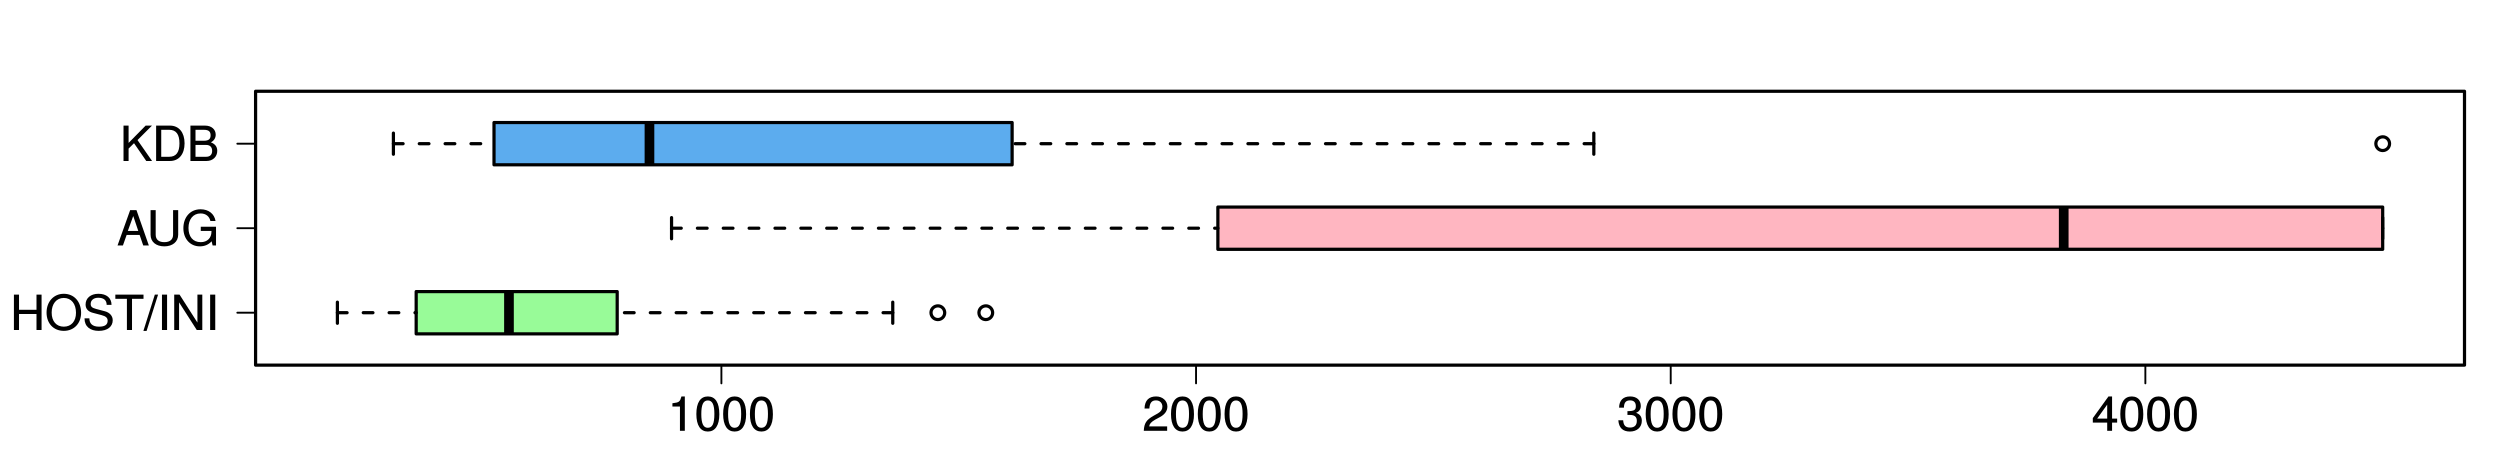 <?xml version="1.0" encoding="UTF-8"?>
<svg xmlns="http://www.w3.org/2000/svg" xmlns:xlink="http://www.w3.org/1999/xlink" width="986pt" height="180pt" viewBox="0 0 986 180" version="1.1">
<defs>
<g>
<symbol overflow="visible" id="glyph0-0">
<path style="stroke:none;" d=""/>
</symbol>
<symbol overflow="visible" id="glyph0-1">
<path style="stroke:none;" d="M 12.344 -0.031 L 12.344 -13.953 L 10.344 -13.953 L 10.344 -7.969 L 3.453 -7.969 L 3.453 -13.953 L 1.438 -13.953 L 1.438 0 L 3.453 0 L 3.453 -6.312 L 10.344 -6.312 L 10.344 0 L 12.344 0 Z M 12.344 -0.031 "/>
</symbol>
<symbol overflow="visible" id="glyph0-2">
<path style="stroke:none;" d="M 14.219 -6.75 C 14.219 -11.203 11.453 -14.281 7.391 -14.281 C 3.422 -14.281 0.594 -11.188 0.594 -6.859 C 0.594 -2.531 3.422 0.344 7.406 0.344 C 11.469 0.344 14.219 -2.672 14.219 -6.75 Z M 12.203 -6.781 C 12.203 -3.438 10.344 -1.312 7.406 -1.312 C 4.469 -1.312 2.609 -3.438 2.609 -6.859 C 2.609 -10.281 4.469 -12.641 7.391 -12.641 C 10.391 -12.641 12.203 -10.281 12.203 -6.781 Z M 12.203 -6.781 "/>
</symbol>
<symbol overflow="visible" id="glyph0-3">
<path style="stroke:none;" d="M 11.906 -3.844 C 11.906 -5.547 10.734 -6.859 8.859 -7.375 L 5.375 -8.297 C 3.703 -8.734 3.219 -9.234 3.219 -10.297 C 3.219 -11.703 4.328 -12.719 6.188 -12.719 C 8.391 -12.719 9.516 -11.734 9.516 -9.906 L 11.438 -9.906 C 11.438 -12.656 9.438 -14.281 6.25 -14.281 C 3.219 -14.281 1.203 -12.562 1.203 -10.047 C 1.203 -8.359 2.219 -7.266 4.047 -6.781 L 7.484 -5.875 C 9.234 -5.422 9.906 -4.75 9.906 -3.672 C 9.906 -2.141 8.891 -1.312 6.5 -1.312 C 3.875 -1.312 2.703 -2.562 2.703 -4.594 L 0.781 -4.594 C 0.781 -1.266 3.109 0.344 6.391 0.344 C 9.906 0.344 11.906 -1.375 11.906 -3.844 Z M 11.906 -3.844 "/>
</symbol>
<symbol overflow="visible" id="glyph0-4">
<path style="stroke:none;" d="M 11.375 -12.328 L 11.375 -13.953 L 0.266 -13.953 L 0.266 -12.297 L 4.828 -12.297 L 4.828 0 L 6.844 0 L 6.844 -12.297 L 11.375 -12.297 Z M 11.375 -12.328 "/>
</symbol>
<symbol overflow="visible" id="glyph0-5">
<path style="stroke:none;" d="M 5.391 -13.953 L 4.234 -13.953 L -0.281 0.375 L 0.984 0.375 L 5.516 -13.953 Z M 5.391 -13.953 "/>
</symbol>
<symbol overflow="visible" id="glyph0-6">
<path style="stroke:none;" d="M 3.781 -0.031 L 3.781 -13.953 L 1.766 -13.953 L 1.766 0 L 3.781 0 Z M 3.781 -0.031 "/>
</symbol>
<symbol overflow="visible" id="glyph0-7">
<path style="stroke:none;" d="M 12.391 -0.031 L 12.391 -13.953 L 10.469 -13.953 L 10.469 -2.562 L 10.672 -2.609 L 3.422 -13.953 L 1.312 -13.953 L 1.312 0 L 3.234 0 L 3.234 -11.266 L 3.016 -11.234 L 10.203 0 L 12.391 0 Z M 12.391 -0.031 "/>
</symbol>
<symbol overflow="visible" id="glyph0-8">
<path style="stroke:none;" d="M 12.516 -0.031 L 7.641 -13.953 L 5.156 -13.953 L 0.172 0 L 2.297 0 L 3.766 -4.156 L 8.891 -4.156 L 10.312 0 L 12.547 0 Z M 8.516 -5.734 L 4.234 -5.734 L 6.5 -11.984 L 6.25 -11.984 L 8.359 -5.734 Z M 8.516 -5.734 "/>
</symbol>
<symbol overflow="visible" id="glyph0-9">
<path style="stroke:none;" d="M 12.375 -4.25 L 12.375 -13.953 L 10.359 -13.953 L 10.359 -4.25 C 10.359 -2.391 9.141 -1.312 6.922 -1.312 C 4.844 -1.312 3.5 -2.234 3.5 -4.25 L 3.5 -13.953 L 1.484 -13.953 L 1.484 -4.25 C 1.484 -1.438 3.625 0.344 6.922 0.344 C 10.172 0.344 12.375 -1.484 12.375 -4.25 Z M 12.375 -4.25 "/>
</symbol>
<symbol overflow="visible" id="glyph0-10">
<path style="stroke:none;" d="M 13.578 -0.031 L 13.578 -7.406 L 7.562 -7.406 L 7.562 -5.75 L 11.781 -5.75 L 11.781 -5.422 C 11.781 -2.938 10.094 -1.312 7.562 -1.312 C 4.422 -1.312 2.719 -3.531 2.719 -6.922 C 2.719 -10.312 4.547 -12.641 7.469 -12.641 C 9.578 -12.641 10.969 -11.469 11.359 -9.656 L 13.391 -9.656 C 12.906 -12.5 10.656 -14.281 7.484 -14.281 C 3.25 -14.281 0.703 -10.969 0.703 -6.828 C 0.703 -2.562 3.438 0.344 7.188 0.344 C 9.062 0.344 10.641 -0.328 11.844 -1.656 L 12.234 0 L 13.578 0 Z M 13.578 -0.031 "/>
</symbol>
<symbol overflow="visible" id="glyph0-11">
<path style="stroke:none;" d="M 12.578 -0.078 L 6.891 -8.25 L 12.594 -13.953 L 10.094 -13.953 L 3.375 -7.125 L 3.375 -13.953 L 1.375 -13.953 L 1.375 0 L 3.375 0 L 3.375 -4.891 L 5.516 -7.016 L 10.344 0 L 12.641 0 Z M 12.578 -0.078 "/>
</symbol>
<symbol overflow="visible" id="glyph0-12">
<path style="stroke:none;" d="M 12.781 -6.969 C 12.781 -11.266 10.547 -13.953 7.031 -13.953 L 1.562 -13.953 L 1.562 0 L 7.031 0 C 10.531 0 12.781 -2.656 12.781 -6.969 Z M 10.766 -6.953 C 10.766 -3.453 9.469 -1.656 6.719 -1.656 L 3.578 -1.656 L 3.578 -12.297 L 6.719 -12.297 C 9.469 -12.297 10.766 -10.484 10.766 -6.953 Z M 10.766 -6.953 "/>
</symbol>
<symbol overflow="visible" id="glyph0-13">
<path style="stroke:none;" d="M 11.953 -3.984 C 11.953 -5.656 11.078 -6.719 9.422 -7.359 C 10.562 -7.906 11.344 -8.969 11.344 -10.375 C 11.344 -12.391 9.75 -13.953 7.125 -13.953 L 1.375 -13.953 L 1.375 0 L 7.75 0 C 10.234 0 11.953 -1.703 11.953 -3.984 Z M 9.328 -10.125 C 9.328 -8.719 8.641 -7.984 6.688 -7.984 L 3.375 -7.984 L 3.375 -12.297 L 6.688 -12.297 C 8.641 -12.297 9.328 -11.531 9.328 -10.125 Z M 9.938 -3.969 C 9.938 -2.641 9.25 -1.656 7.578 -1.656 L 3.375 -1.656 L 3.375 -6.328 L 7.578 -6.328 C 9.25 -6.328 9.938 -5.312 9.938 -3.969 Z M 9.938 -3.969 "/>
</symbol>
<symbol overflow="visible" id="glyph0-14">
<path style="stroke:none;" d="M 6.703 -0.031 L 6.703 -13.562 L 5.375 -13.562 C 4.766 -11.438 4.516 -11.203 1.812 -10.875 L 1.812 -9.594 L 4.781 -9.594 L 4.781 0 L 6.703 0 Z M 6.703 -0.031 "/>
</symbol>
<symbol overflow="visible" id="glyph0-15">
<path style="stroke:none;" d="M 9.75 -6.516 C 9.75 -11.188 8.156 -13.562 5.219 -13.562 C 2.312 -13.562 0.688 -11.156 0.688 -6.625 C 0.688 -2.094 2.344 0.281 5.219 0.281 C 8.078 0.281 9.75 -2.094 9.75 -6.516 Z M 7.797 -6.672 C 7.797 -2.844 7.047 -1.203 5.188 -1.203 C 3.422 -1.203 2.641 -2.922 2.641 -6.609 C 2.641 -10.297 3.422 -11.984 5.219 -11.984 C 7.031 -11.984 7.797 -10.281 7.797 -6.672 Z M 7.797 -6.672 "/>
</symbol>
<symbol overflow="visible" id="glyph0-16">
<path style="stroke:none;" d="M 9.828 -9.562 C 9.828 -11.844 7.938 -13.562 5.391 -13.562 C 2.641 -13.562 0.906 -12.109 0.812 -8.797 L 2.719 -8.797 C 2.875 -11.094 3.688 -12.016 5.344 -12.016 C 6.859 -12.016 7.859 -10.969 7.859 -9.516 C 7.859 -8.453 7.281 -7.578 6.078 -6.891 L 4.328 -5.906 C 1.516 -4.312 0.672 -3 0.516 0 L 9.734 0 L 9.734 -1.75 L 2.641 -1.75 C 2.812 -2.797 3.375 -3.453 5.031 -4.422 L 6.938 -5.453 C 8.812 -6.453 9.828 -7.906 9.828 -9.562 Z M 9.828 -9.562 "/>
</symbol>
<symbol overflow="visible" id="glyph0-17">
<path style="stroke:none;" d="M 9.734 -3.953 C 9.734 -5.594 8.953 -6.594 7.469 -7.094 C 8.594 -7.547 9.328 -8.453 9.328 -9.797 C 9.328 -12.125 7.672 -13.562 5.109 -13.562 C 2.391 -13.562 0.812 -12.031 0.766 -9.125 L 2.672 -9.125 C 2.719 -11.156 3.422 -12.016 5.125 -12.016 C 6.609 -12.016 7.375 -11.172 7.375 -9.75 C 7.375 -8.297 6.875 -7.766 4.062 -7.766 L 4.062 -6.266 L 5.109 -6.266 C 6.953 -6.266 7.766 -5.438 7.766 -3.938 C 7.766 -2.234 6.859 -1.297 5.109 -1.297 C 3.281 -1.297 2.516 -2.141 2.375 -4.156 L 0.469 -4.156 C 0.688 -1.109 2.297 0.281 5.047 0.281 C 7.828 0.281 9.734 -1.406 9.734 -3.953 Z M 9.734 -3.953 "/>
</symbol>
<symbol overflow="visible" id="glyph0-18">
<path style="stroke:none;" d="M 10 -3.266 L 10 -4.828 L 8 -4.828 L 8 -13.562 L 6.578 -13.562 L 0.406 -5.016 L 0.406 -3.234 L 6.078 -3.234 L 6.078 0 L 8 0 L 8 -3.234 L 10 -3.234 Z M 6.219 -4.828 L 2.125 -4.828 L 6.281 -10.625 L 6.078 -10.656 L 6.078 -4.828 Z M 6.219 -4.828 "/>
</symbol>
</g>
</defs>
<g id="surface1">
<path style=" stroke:none;fill-rule:nonzero;fill:rgb(59.608%,98.431%,59.608%);fill-opacity:1;" d="M 164.141 131.672 L 164.141 115 L 243.422 115 L 243.422 131.672 Z M 164.141 131.672 "/>
<path style="fill:none;stroke-width:3.82;stroke-linecap:butt;stroke-linejoin:round;stroke:rgb(0%,0%,0%);stroke-opacity:1;stroke-miterlimit:10;" d="M 200.738 48.328 L 200.738 65 " transform="matrix(1,0,0,-1,0,180)"/>
<path style="fill:none;stroke-width:1.27;stroke-linecap:round;stroke-linejoin:round;stroke:rgb(0%,0%,0%);stroke-opacity:1;stroke-dasharray:3.82,6.38;stroke-miterlimit:10;" d="M 133.07 56.672 L 164.141 56.672 " transform="matrix(1,0,0,-1,0,180)"/>
<path style="fill:none;stroke-width:1.27;stroke-linecap:round;stroke-linejoin:round;stroke:rgb(0%,0%,0%);stroke-opacity:1;stroke-dasharray:3.82,6.38;stroke-miterlimit:10;" d="M 352.102 56.672 L 243.422 56.672 " transform="matrix(1,0,0,-1,0,180)"/>
<path style="fill:none;stroke-width:1.27;stroke-linecap:round;stroke-linejoin:round;stroke:rgb(0%,0%,0%);stroke-opacity:1;stroke-miterlimit:10;" d="M 133.07 52.5 L 133.07 60.828 " transform="matrix(1,0,0,-1,0,180)"/>
<path style="fill:none;stroke-width:1.27;stroke-linecap:round;stroke-linejoin:round;stroke:rgb(0%,0%,0%);stroke-opacity:1;stroke-miterlimit:10;" d="M 352.102 52.5 L 352.102 60.828 " transform="matrix(1,0,0,-1,0,180)"/>
<path style="fill:none;stroke-width:1.27;stroke-linecap:round;stroke-linejoin:round;stroke:rgb(0%,0%,0%);stroke-opacity:1;stroke-miterlimit:10;" d="M 164.141 48.328 L 164.141 65 L 243.422 65 L 243.422 48.328 L 164.141 48.328 " transform="matrix(1,0,0,-1,0,180)"/>
<path style="fill:none;stroke-width:1.27;stroke-linecap:round;stroke-linejoin:round;stroke:rgb(0%,0%,0%);stroke-opacity:1;stroke-miterlimit:10;" d="M 369.938 59.367 C 368.406 59.367 367.188 58.18 367.188 56.695 C 367.188 55.18 368.391 53.961 369.891 53.961 C 371.375 53.961 372.594 55.18 372.594 56.664 C 372.594 58.148 371.375 59.367 369.938 59.367 Z M 369.938 59.367 " transform="matrix(1,0,0,-1,0,180)"/>
<path style="fill:none;stroke-width:1.27;stroke-linecap:round;stroke-linejoin:round;stroke:rgb(0%,0%,0%);stroke-opacity:1;stroke-miterlimit:10;" d="M 388.844 59.367 C 387.312 59.367 386.094 58.18 386.094 56.695 C 386.094 55.18 387.297 53.961 388.797 53.961 C 390.281 53.961 391.5 55.18 391.5 56.664 C 391.5 58.148 390.281 59.367 388.844 59.367 Z M 388.844 59.367 " transform="matrix(1,0,0,-1,0,180)"/>
<path style=" stroke:none;fill-rule:nonzero;fill:rgb(100%,71.373%,75.687%);fill-opacity:1;" d="M 480.328 98.328 L 480.328 81.672 L 939.73 81.672 L 939.73 98.328 Z M 480.328 98.328 "/>
<path style="fill:none;stroke-width:3.82;stroke-linecap:butt;stroke-linejoin:round;stroke:rgb(0%,0%,0%);stroke-opacity:1;stroke-miterlimit:10;" d="M 813.93 81.672 L 813.93 98.328 " transform="matrix(1,0,0,-1,0,180)"/>
<path style="fill:none;stroke-width:1.27;stroke-linecap:round;stroke-linejoin:round;stroke:rgb(0%,0%,0%);stroke-opacity:1;stroke-dasharray:3.82,6.38;stroke-miterlimit:10;" d="M 264.859 90 L 480.328 90 " transform="matrix(1,0,0,-1,0,180)"/>
<path style="fill:none;stroke-width:1.27;stroke-linecap:round;stroke-linejoin:round;stroke:rgb(0%,0%,0%);stroke-opacity:1;stroke-dasharray:3.82,6.38;stroke-miterlimit:10;" d="M 939.73 90 L 939.73 90 " transform="matrix(1,0,0,-1,0,180)"/>
<path style="fill:none;stroke-width:1.27;stroke-linecap:round;stroke-linejoin:round;stroke:rgb(0%,0%,0%);stroke-opacity:1;stroke-miterlimit:10;" d="M 264.859 85.828 L 264.859 94.172 " transform="matrix(1,0,0,-1,0,180)"/>
<path style="fill:none;stroke-width:1.27;stroke-linecap:round;stroke-linejoin:round;stroke:rgb(0%,0%,0%);stroke-opacity:1;stroke-miterlimit:10;" d="M 939.73 85.828 L 939.73 94.172 " transform="matrix(1,0,0,-1,0,180)"/>
<path style="fill:none;stroke-width:1.27;stroke-linecap:round;stroke-linejoin:round;stroke:rgb(0%,0%,0%);stroke-opacity:1;stroke-miterlimit:10;" d="M 480.328 81.672 L 480.328 98.328 L 939.73 98.328 L 939.73 81.672 L 480.328 81.672 " transform="matrix(1,0,0,-1,0,180)"/>
<path style=" stroke:none;fill-rule:nonzero;fill:rgb(36.078%,67.451%,93.333%);fill-opacity:1;" d="M 194.84 65 L 194.84 48.328 L 399.18 48.328 L 399.18 65 Z M 194.84 65 "/>
<path style="fill:none;stroke-width:3.82;stroke-linecap:butt;stroke-linejoin:round;stroke:rgb(0%,0%,0%);stroke-opacity:1;stroke-miterlimit:10;" d="M 256.148 115 L 256.148 131.672 " transform="matrix(1,0,0,-1,0,180)"/>
<path style="fill:none;stroke-width:1.27;stroke-linecap:round;stroke-linejoin:round;stroke:rgb(0%,0%,0%);stroke-opacity:1;stroke-dasharray:3.82,6.38;stroke-miterlimit:10;" d="M 155.16 123.328 L 194.84 123.328 " transform="matrix(1,0,0,-1,0,180)"/>
<path style="fill:none;stroke-width:1.27;stroke-linecap:round;stroke-linejoin:round;stroke:rgb(0%,0%,0%);stroke-opacity:1;stroke-dasharray:3.82,6.38;stroke-miterlimit:10;" d="M 628.602 123.328 L 399.18 123.328 " transform="matrix(1,0,0,-1,0,180)"/>
<path style="fill:none;stroke-width:1.27;stroke-linecap:round;stroke-linejoin:round;stroke:rgb(0%,0%,0%);stroke-opacity:1;stroke-miterlimit:10;" d="M 155.16 119.172 L 155.16 127.5 " transform="matrix(1,0,0,-1,0,180)"/>
<path style="fill:none;stroke-width:1.27;stroke-linecap:round;stroke-linejoin:round;stroke:rgb(0%,0%,0%);stroke-opacity:1;stroke-miterlimit:10;" d="M 628.602 119.172 L 628.602 127.5 " transform="matrix(1,0,0,-1,0,180)"/>
<path style="fill:none;stroke-width:1.27;stroke-linecap:round;stroke-linejoin:round;stroke:rgb(0%,0%,0%);stroke-opacity:1;stroke-miterlimit:10;" d="M 194.84 115 L 194.84 131.672 L 399.18 131.672 L 399.18 115 L 194.84 115 " transform="matrix(1,0,0,-1,0,180)"/>
<path style="fill:none;stroke-width:1.27;stroke-linecap:round;stroke-linejoin:round;stroke:rgb(0%,0%,0%);stroke-opacity:1;stroke-miterlimit:10;" d="M 939.785 126.035 C 938.254 126.035 937.035 124.848 937.035 123.363 C 937.035 121.848 938.238 120.629 939.738 120.629 C 941.223 120.629 942.441 121.848 942.441 123.332 C 942.441 124.816 941.223 126.035 939.785 126.035 Z M 939.785 126.035 " transform="matrix(1,0,0,-1,0,180)"/>
<path style="fill:none;stroke-width:0.75;stroke-linecap:round;stroke-linejoin:round;stroke:rgb(0%,0%,0%);stroke-opacity:1;stroke-miterlimit:10;" d="M 100.801 56.672 L 100.801 123.328 " transform="matrix(1,0,0,-1,0,180)"/>
<path style="fill:none;stroke-width:0.75;stroke-linecap:round;stroke-linejoin:round;stroke:rgb(0%,0%,0%);stroke-opacity:1;stroke-miterlimit:10;" d="M 100.801 56.672 L 93.602 56.672 " transform="matrix(1,0,0,-1,0,180)"/>
<path style="fill:none;stroke-width:0.75;stroke-linecap:round;stroke-linejoin:round;stroke:rgb(0%,0%,0%);stroke-opacity:1;stroke-miterlimit:10;" d="M 100.801 90 L 93.602 90 " transform="matrix(1,0,0,-1,0,180)"/>
<path style="fill:none;stroke-width:0.75;stroke-linecap:round;stroke-linejoin:round;stroke:rgb(0%,0%,0%);stroke-opacity:1;stroke-miterlimit:10;" d="M 100.801 123.328 L 93.602 123.328 " transform="matrix(1,0,0,-1,0,180)"/>
<g style="fill:rgb(0%,0%,0%);fill-opacity:1;">
  <use xlink:href="#glyph0-1" x="4.05" y="130.15"/>
  <use xlink:href="#glyph0-2" x="17.768" y="130.15"/>
  <use xlink:href="#glyph0-3" x="32.55" y="130.15"/>
  <use xlink:href="#glyph0-4" x="45.223" y="130.15"/>
  <use xlink:href="#glyph0-5" x="56.832" y="130.15"/>
  <use xlink:href="#glyph0-6" x="62.114" y="130.15"/>
  <use xlink:href="#glyph0-7" x="67.396" y="130.15"/>
  <use xlink:href="#glyph0-6" x="81.114" y="130.15"/>
</g>
<g style="fill:rgb(0%,0%,0%);fill-opacity:1;">
  <use xlink:href="#glyph0-8" x="46.18" y="96.82"/>
</g>
<g style="fill:rgb(0%,0%,0%);fill-opacity:1;">
  <use xlink:href="#glyph0-9" x="57.903" y="96.82"/>
  <use xlink:href="#glyph0-10" x="71.621" y="96.82"/>
</g>
<g style="fill:rgb(0%,0%,0%);fill-opacity:1;">
  <use xlink:href="#glyph0-11" x="47.34" y="63.49"/>
  <use xlink:href="#glyph0-12" x="60.013" y="63.49"/>
  <use xlink:href="#glyph0-13" x="73.731" y="63.49"/>
</g>
<path style="fill:none;stroke-width:0.75;stroke-linecap:round;stroke-linejoin:round;stroke:rgb(0%,0%,0%);stroke-opacity:1;stroke-miterlimit:10;" d="M 284.52 36 L 846.129 36 " transform="matrix(1,0,0,-1,0,180)"/>
<path style="fill:none;stroke-width:0.75;stroke-linecap:round;stroke-linejoin:round;stroke:rgb(0%,0%,0%);stroke-opacity:1;stroke-miterlimit:10;" d="M 284.52 36 L 284.52 28.801 " transform="matrix(1,0,0,-1,0,180)"/>
<path style="fill:none;stroke-width:0.75;stroke-linecap:round;stroke-linejoin:round;stroke:rgb(0%,0%,0%);stroke-opacity:1;stroke-miterlimit:10;" d="M 471.719 36 L 471.719 28.801 " transform="matrix(1,0,0,-1,0,180)"/>
<path style="fill:none;stroke-width:0.75;stroke-linecap:round;stroke-linejoin:round;stroke:rgb(0%,0%,0%);stroke-opacity:1;stroke-miterlimit:10;" d="M 658.93 36 L 658.93 28.801 " transform="matrix(1,0,0,-1,0,180)"/>
<path style="fill:none;stroke-width:0.75;stroke-linecap:round;stroke-linejoin:round;stroke:rgb(0%,0%,0%);stroke-opacity:1;stroke-miterlimit:10;" d="M 846.129 36 L 846.129 28.801 " transform="matrix(1,0,0,-1,0,180)"/>
<g style="fill:rgb(0%,0%,0%);fill-opacity:1;">
  <use xlink:href="#glyph0-14" x="263.39" y="169.92"/>
  <use xlink:href="#glyph0-15" x="273.954" y="169.92"/>
  <use xlink:href="#glyph0-15" x="284.518" y="169.92"/>
  <use xlink:href="#glyph0-15" x="295.082" y="169.92"/>
</g>
<g style="fill:rgb(0%,0%,0%);fill-opacity:1;">
  <use xlink:href="#glyph0-16" x="450.59" y="169.92"/>
  <use xlink:href="#glyph0-15" x="461.154" y="169.92"/>
  <use xlink:href="#glyph0-15" x="471.718" y="169.92"/>
  <use xlink:href="#glyph0-15" x="482.282" y="169.92"/>
</g>
<g style="fill:rgb(0%,0%,0%);fill-opacity:1;">
  <use xlink:href="#glyph0-17" x="637.8" y="169.92"/>
  <use xlink:href="#glyph0-15" x="648.364" y="169.92"/>
  <use xlink:href="#glyph0-15" x="658.928" y="169.92"/>
  <use xlink:href="#glyph0-15" x="669.492" y="169.92"/>
</g>
<g style="fill:rgb(0%,0%,0%);fill-opacity:1;">
  <use xlink:href="#glyph0-18" x="825" y="169.92"/>
  <use xlink:href="#glyph0-15" x="835.564" y="169.92"/>
  <use xlink:href="#glyph0-15" x="846.128" y="169.92"/>
  <use xlink:href="#glyph0-15" x="856.692" y="169.92"/>
</g>
<path style="fill:none;stroke-width:1.27;stroke-linecap:round;stroke-linejoin:round;stroke:rgb(0%,0%,0%);stroke-opacity:1;stroke-miterlimit:10;" d="M 100.801 36 L 972 36 L 972 144 L 100.801 144 L 100.801 36 " transform="matrix(1,0,0,-1,0,180)"/>
</g>
</svg>

